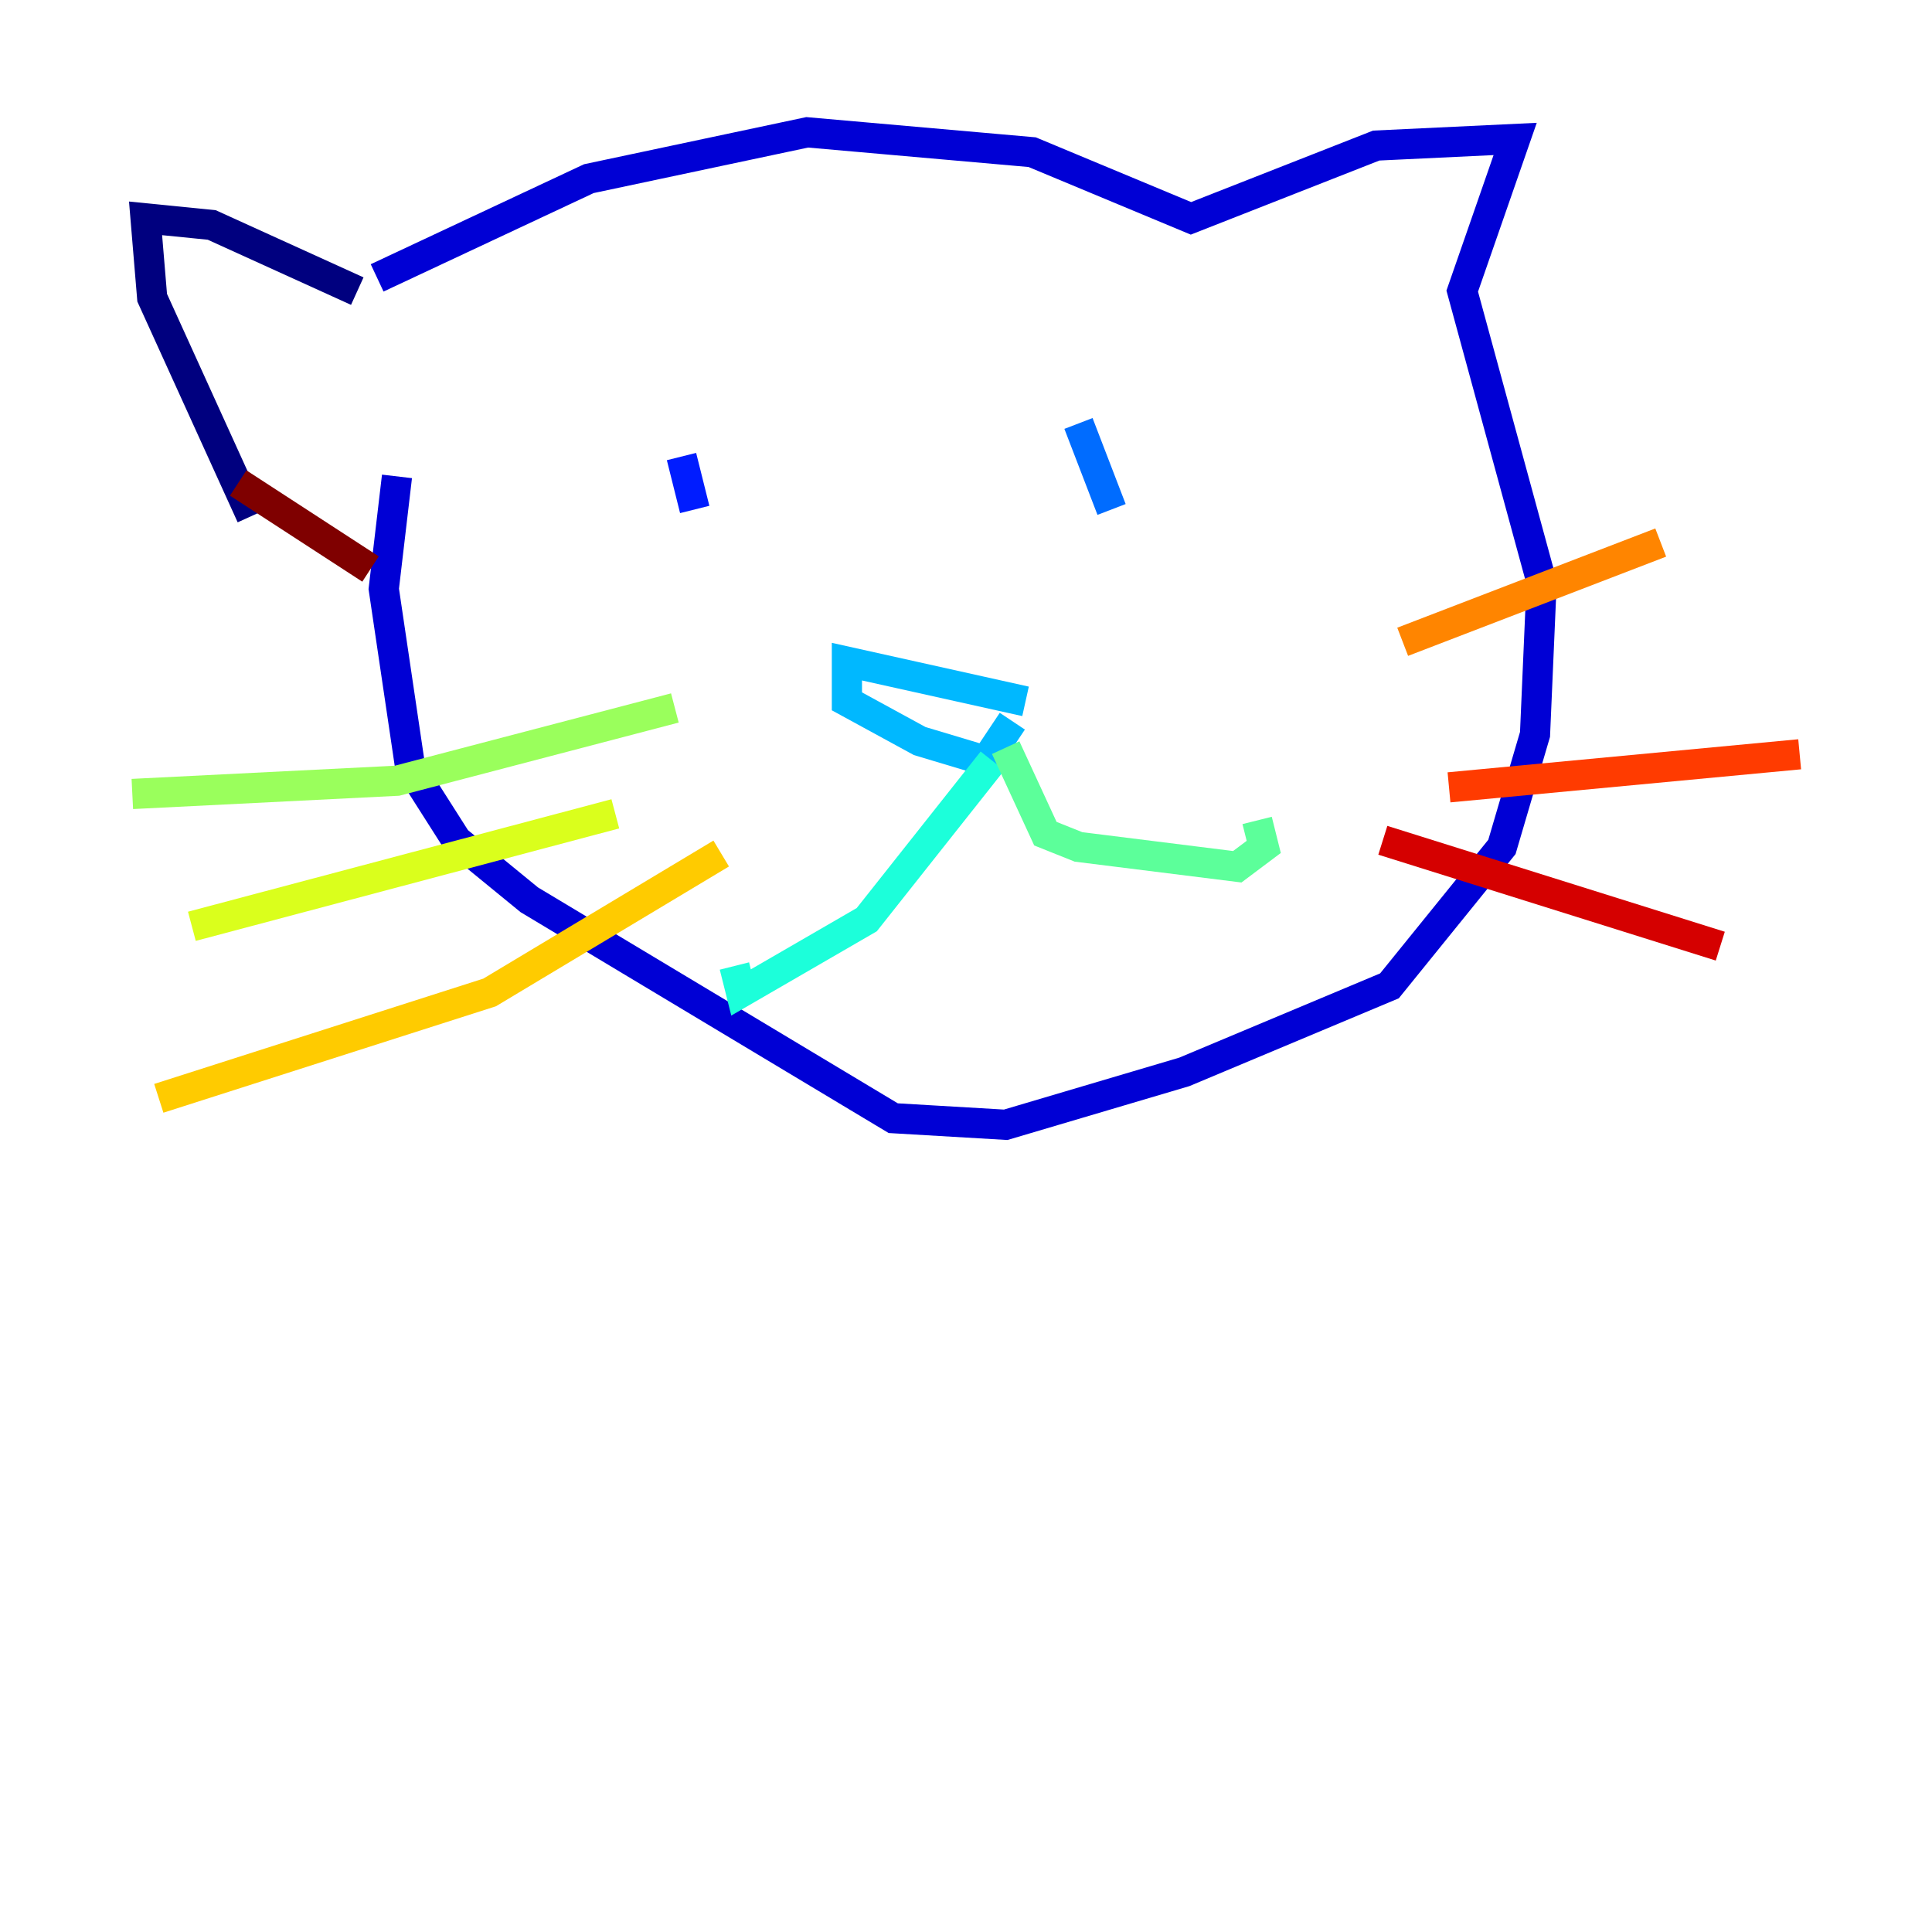 <?xml version="1.0" encoding="utf-8" ?>
<svg baseProfile="tiny" height="128" version="1.2" viewBox="0,0,128,128" width="128" xmlns="http://www.w3.org/2000/svg" xmlns:ev="http://www.w3.org/2001/xml-events" xmlns:xlink="http://www.w3.org/1999/xlink"><defs /><polyline fill="none" points="23.671,19.288 14.027,14.904 9.644,14.466 10.082,19.726 16.657,34.192" stroke="#00007f" stroke-width="2" /><polyline fill="none" points="24.986,18.411 39.014,11.836 53.48,8.767 68.384,10.082 78.904,14.466 91.178,9.644 100.384,9.206 96.877,19.288 102.137,38.575 101.699,48.657 99.507,56.11 92.055,65.315 78.466,71.014 66.63,74.52 59.178,74.082 35.069,59.616 30.247,55.671 27.178,50.849 25.425,39.014 26.301,31.562" stroke="#0000d5" stroke-width="2" /><polyline fill="none" points="45.151,30.247 46.027,33.753" stroke="#001cff" stroke-width="2" /><polyline fill="none" points="71.452,28.055 73.644,33.753" stroke="#006cff" stroke-width="2" /><polyline fill="none" points="67.945,46.466 56.11,43.836 56.11,46.466 60.931,49.096 65.315,50.411 67.069,47.781" stroke="#00b8ff" stroke-width="2" /><polyline fill="none" points="65.753,50.411 57.425,60.931 49.096,65.753 48.657,64.0" stroke="#1cffda" stroke-width="2" /><polyline fill="none" points="66.63,49.534 69.26,55.233 71.452,56.11 81.973,57.425 83.726,56.11 83.288,54.356" stroke="#5cff9a" stroke-width="2" /><polyline fill="none" points="44.712,46.904 26.301,51.726 8.767,52.603" stroke="#9aff5c" stroke-width="2" /><polyline fill="none" points="40.767,53.918 12.712,61.37" stroke="#daff1c" stroke-width="2" /><polyline fill="none" points="47.781,56.548 32.438,65.753 10.521,72.767" stroke="#ffcb00" stroke-width="2" /><polyline fill="none" points="92.931,42.52 110.027,35.945" stroke="#ff8500" stroke-width="2" /><polyline fill="none" points="96.0,52.164 119.233,49.973" stroke="#ff3b00" stroke-width="2" /><polyline fill="none" points="91.616,55.671 113.973,62.685" stroke="#d50000" stroke-width="2" /><polyline fill="none" points="15.781,32.0 24.548,37.699" stroke="#7f0000" stroke-width="2" /></svg>